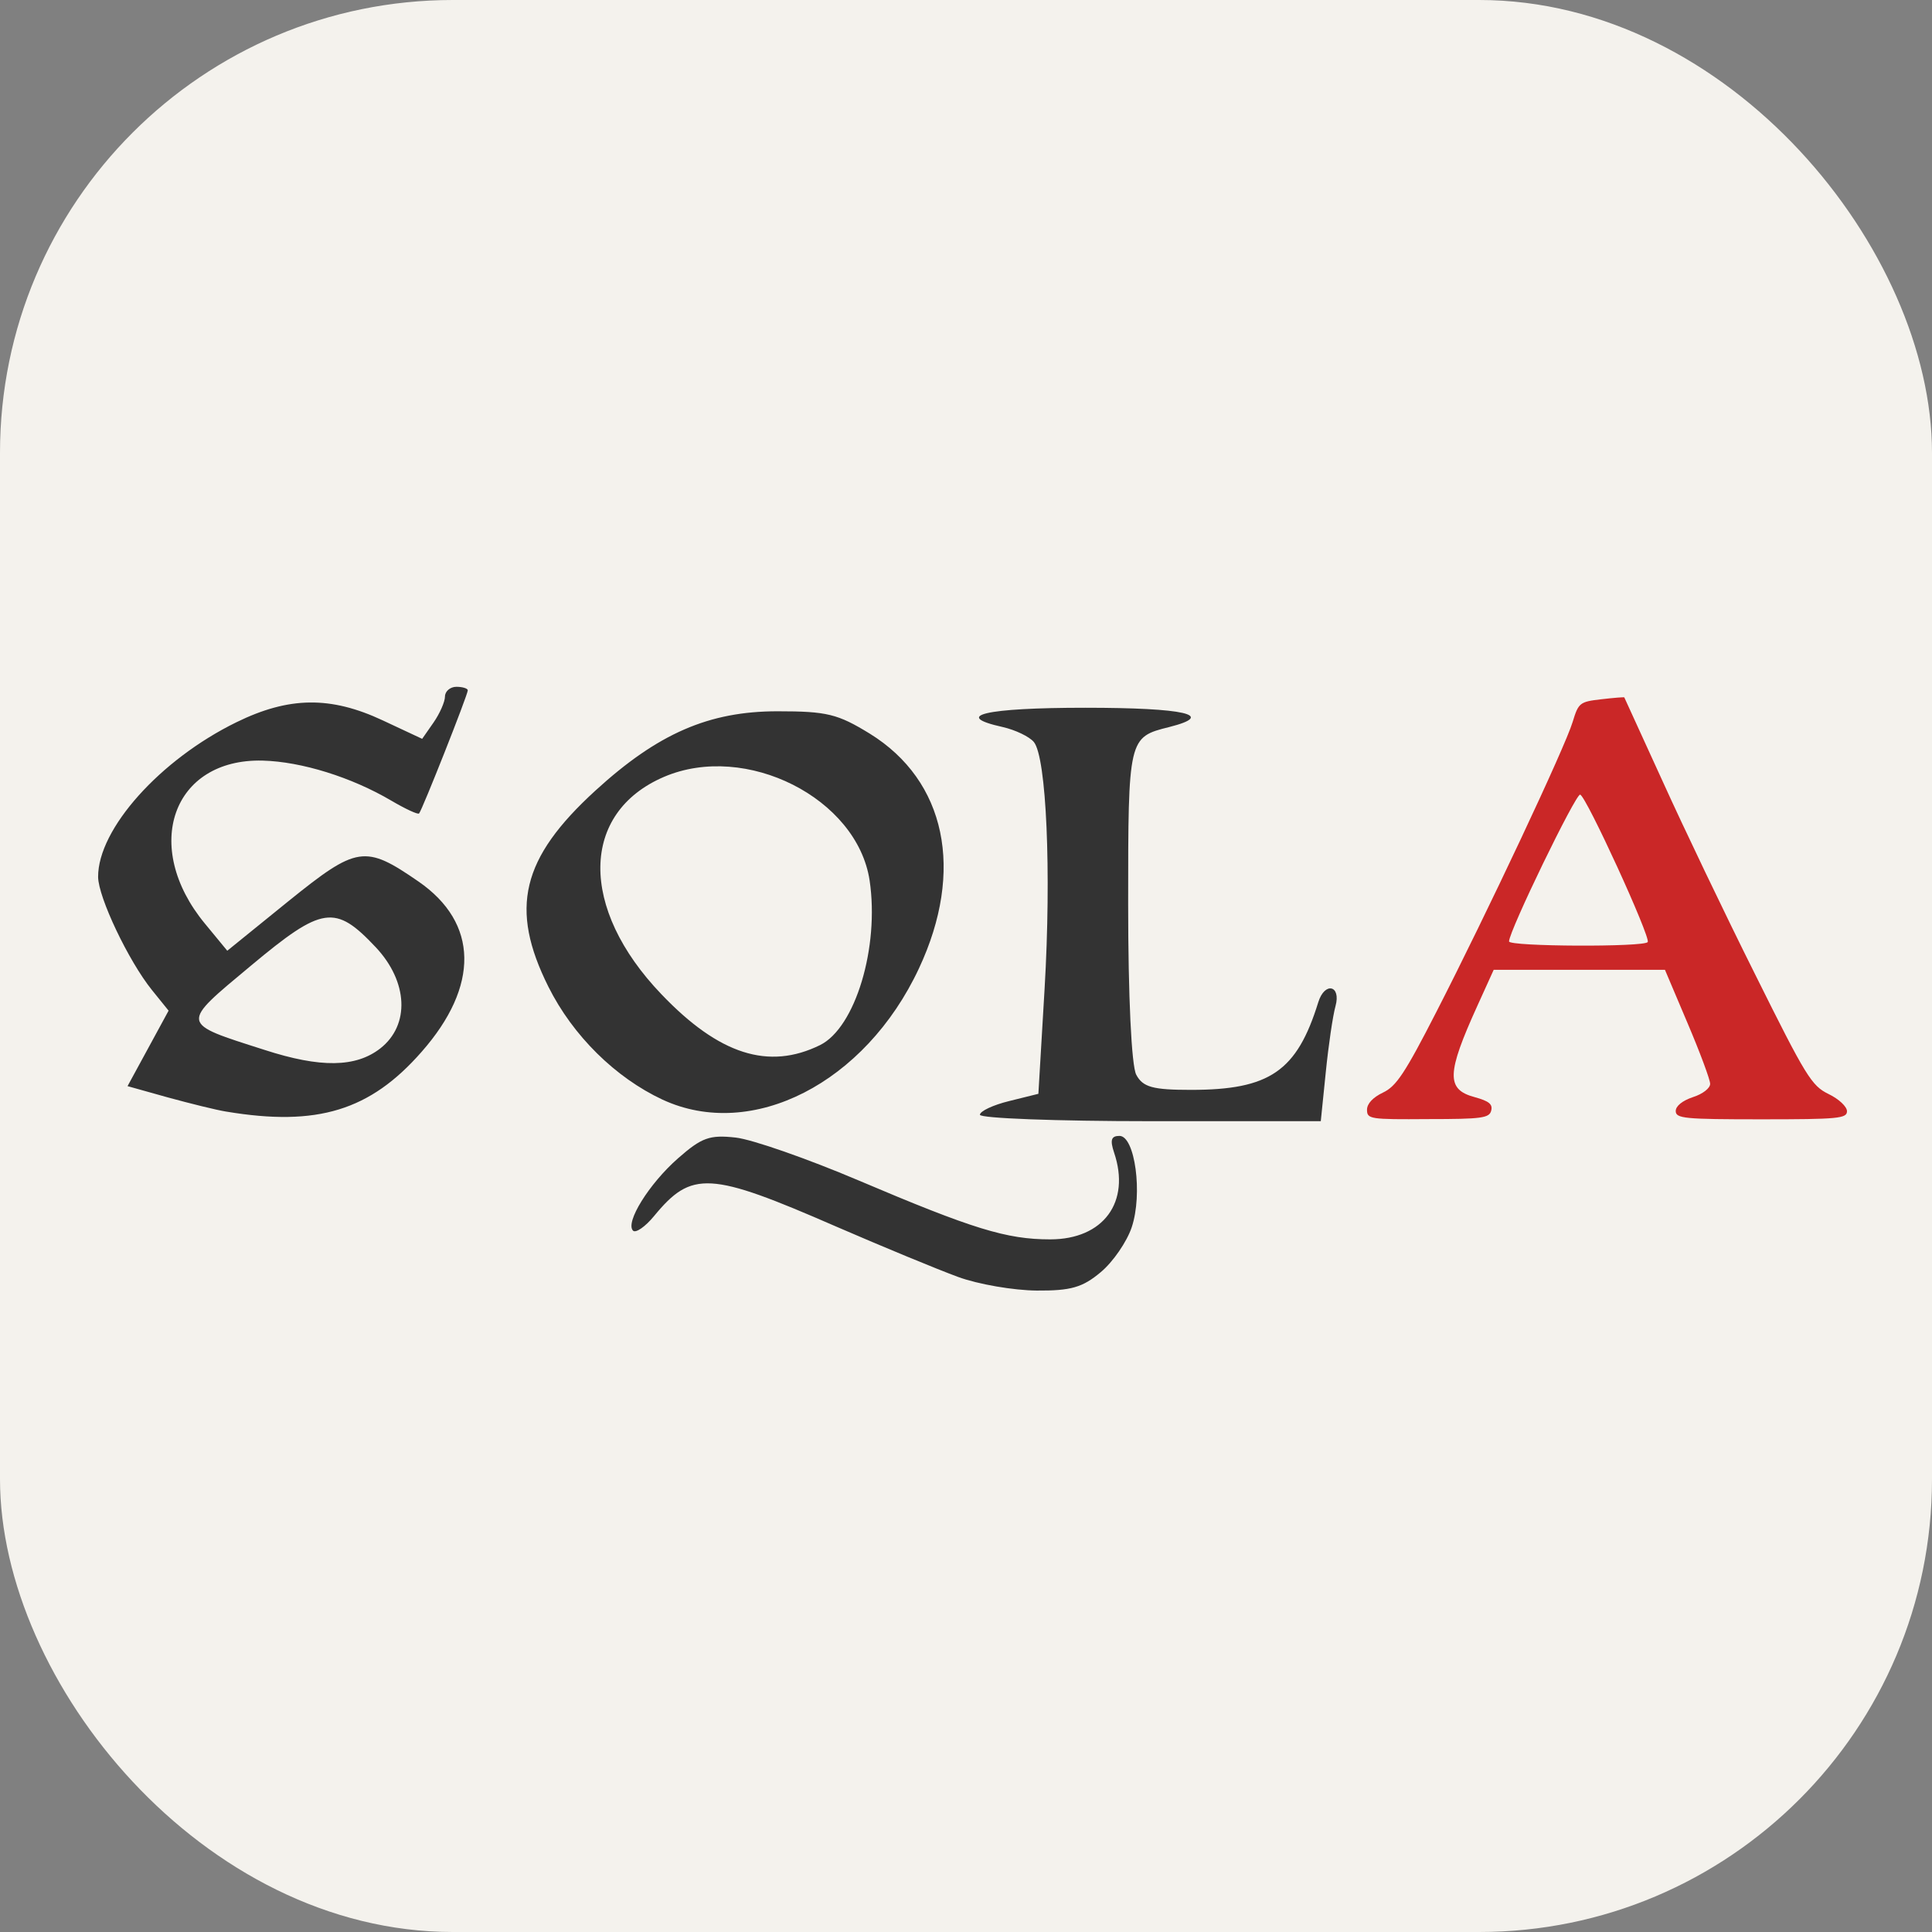 <svg width="256" height="256" viewBox="0 0 256 256" fill="none" xmlns="http://www.w3.org/2000/svg" id="sqlalchemy">
  <rect x="0" y="0" width="256" height="256" fill="#808080" stroke="none"/>
  <rect width="256" height="256" rx="60" fill="#F4F2ED"></rect>
  <g transform="matrix(2.046, 0, 0, 2.046, -1.912, 5.252)" style="transform-origin: 0.148px 0.95px;">
    <path fill="#333" d="M15.676 69.912c-.671-.107-2.39-.537-3.813-.926L9.27 68.26l1.33-2.444 1.329-2.444-1.074-1.33c-1.518-1.88-3.478-6.002-3.491-7.33-.014-3.103 4.014-7.601 8.956-10.018 3.397-1.665 6.096-1.705 9.48-.12l2.551 1.194.739-1.06c.402-.578.738-1.343.738-1.679s.336-.631.739-.631.738.107.738.228c0 .296-2.967 7.788-3.155 7.976-.081.08-.887-.295-1.8-.832-2.578-1.518-5.814-2.525-8.325-2.592-5.841-.148-7.869 5.56-3.746 10.554l1.45 1.76 3.961-3.21c4.445-3.585 4.955-3.666 8.42-1.275 3.893 2.685 3.96 6.767.2 11.037-3.33 3.8-6.753 4.848-12.635 3.867zm9.964-4.095c1.933-1.517 1.799-4.324-.296-6.553-2.632-2.793-3.45-2.672-8.083 1.195-4.606 3.84-4.633 3.693.873 5.452 3.638 1.181 5.921 1.141 7.506-.094zM63.05 80.614c-1.317-.483-4.862-1.947-7.896-3.263-8.191-3.572-9.346-3.639-11.79-.671-.564.685-1.181 1.114-1.356.94-.524-.524 1.034-3.035 2.914-4.686 1.53-1.343 2.04-1.531 3.733-1.343 1.074.12 4.646 1.37 7.935 2.766 7.426 3.155 9.601 3.827 12.435 3.827 3.45 0 5.223-2.417 4.135-5.626-.268-.806-.188-1.075.35-1.075 1.006 0 1.517 3.76.792 5.922-.31.926-1.209 2.242-2.001 2.9-1.182.994-1.934 1.209-4.15 1.195-1.49-.013-3.786-.402-5.102-.886zm-19.135-11.48c-3.048-1.424-5.801-4.136-7.386-7.305-2.537-5.076-1.759-8.325 3.049-12.716 4.041-3.693 7.345-5.13 11.79-5.13 3.208 0 3.893.175 5.974 1.45 4.928 3.049 6.15 8.863 3.183 15.2-3.478 7.44-10.823 11.186-16.61 8.5zm10.205-3.532c2.282-1.128 3.854-6.338 3.209-10.662-.806-5.33-8.016-8.97-13.307-6.713-5.438 2.323-5.519 8.513-.174 14.085 3.732 3.908 6.942 4.928 10.272 3.29zM64.473 70.114c0-.229.845-.631 1.893-.887l1.893-.47.403-6.82c.443-7.547.12-14.973-.698-15.966-.296-.35-1.195-.78-2.014-.967-3.33-.739-1.115-1.249 5.344-1.249 6.459 0 8.513.47 5.438 1.249-2.645.658-2.659.698-2.659 11.467 0 5.975.215 10.474.524 11.051.43.806 1.074.98 3.545.98 5.102 0 6.861-1.208 8.245-5.68.416-1.342 1.49-1.1 1.114.256-.175.63-.456 2.55-.631 4.296l-.322 3.156H75.51c-6.07 0-11.037-.188-11.037-.416z" style="pointer-events: none;"></path>
    <path fill="#ca2727" d="M89.542 69.791c0-.402.39-.805 1.034-1.114.86-.403 1.423-1.249 3.464-5.237 3.236-6.31 8.339-17.147 8.822-18.772.376-1.235.457-1.302 1.853-1.463.806-.094 1.477-.148 1.49-.121.014.027 1.129 2.47 2.485 5.438 1.343 2.967 4.042 8.607 6.002 12.528 3.277 6.593 3.64 7.184 4.74 7.72.672.323 1.195.82 1.195 1.115 0 .47-.577.524-5.545.524-4.982 0-5.546-.054-5.546-.537 0-.322.43-.671 1.114-.9.632-.201 1.115-.577 1.115-.859 0-.269-.658-2.041-1.464-3.934l-1.463-3.451H97.746l-1.06 2.336c-1.988 4.378-2.028 5.412-.175 5.908.927.255 1.182.457 1.074.873-.12.484-.604.55-4.095.55-3.747.028-3.948 0-3.948-.604zm18.181-10.863c.188-.335-3.988-9.453-4.377-9.547-.282-.08-4.606 8.836-4.606 9.507 0 .336 8.782.376 8.983.04z" style="pointer-events: none;"></path>
  </g>
</svg>